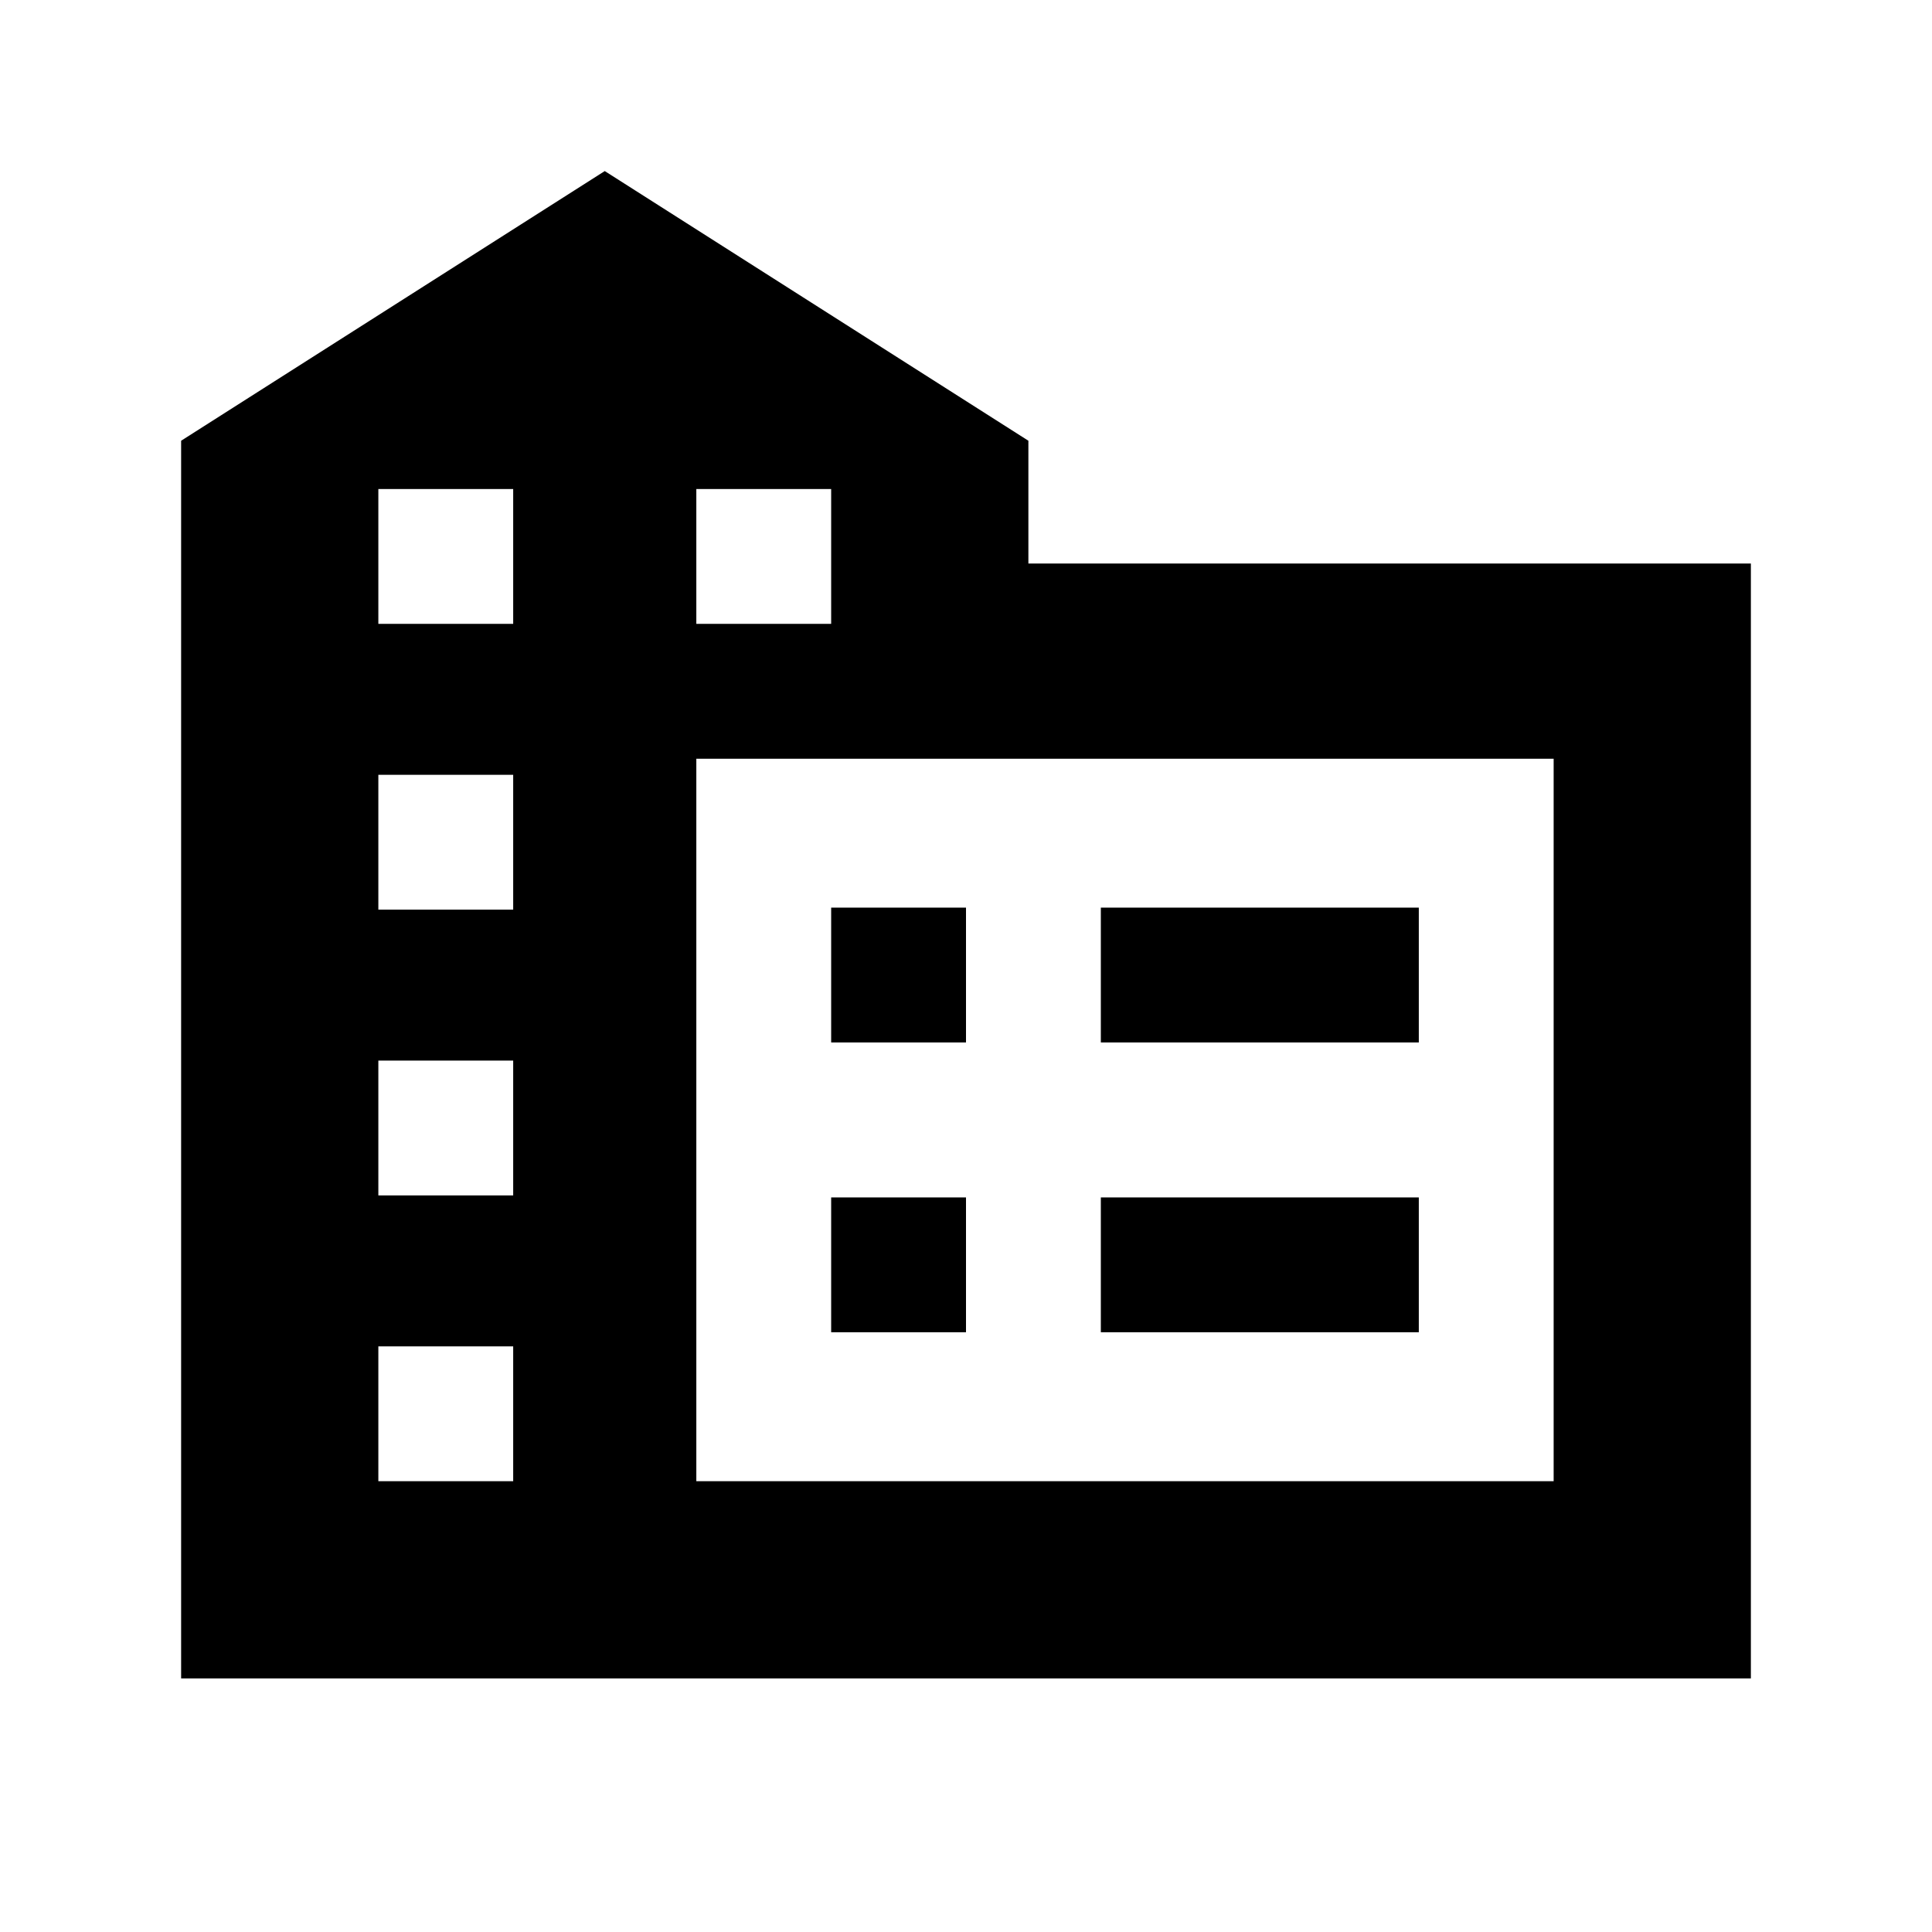 <svg xmlns="http://www.w3.org/2000/svg" height="20" viewBox="0 -960 960 960" width="20"><path d="M90-126v-615l210.5-134L511-741v61h359v554H90Zm98-98h67v-67h-67v67Zm0-142h67v-67h-67v67Zm0-142h67v-67h-67v67Zm0-142h67v-67h-67v67Zm158 0h67v-67h-67v67Zm0 426h426v-359H346v359Zm201-218v-67h158v67H547Zm0 144v-67h158v67H547ZM413-442v-67h67v67h-67Zm0 144v-67h67v67h-67Z"/></svg>